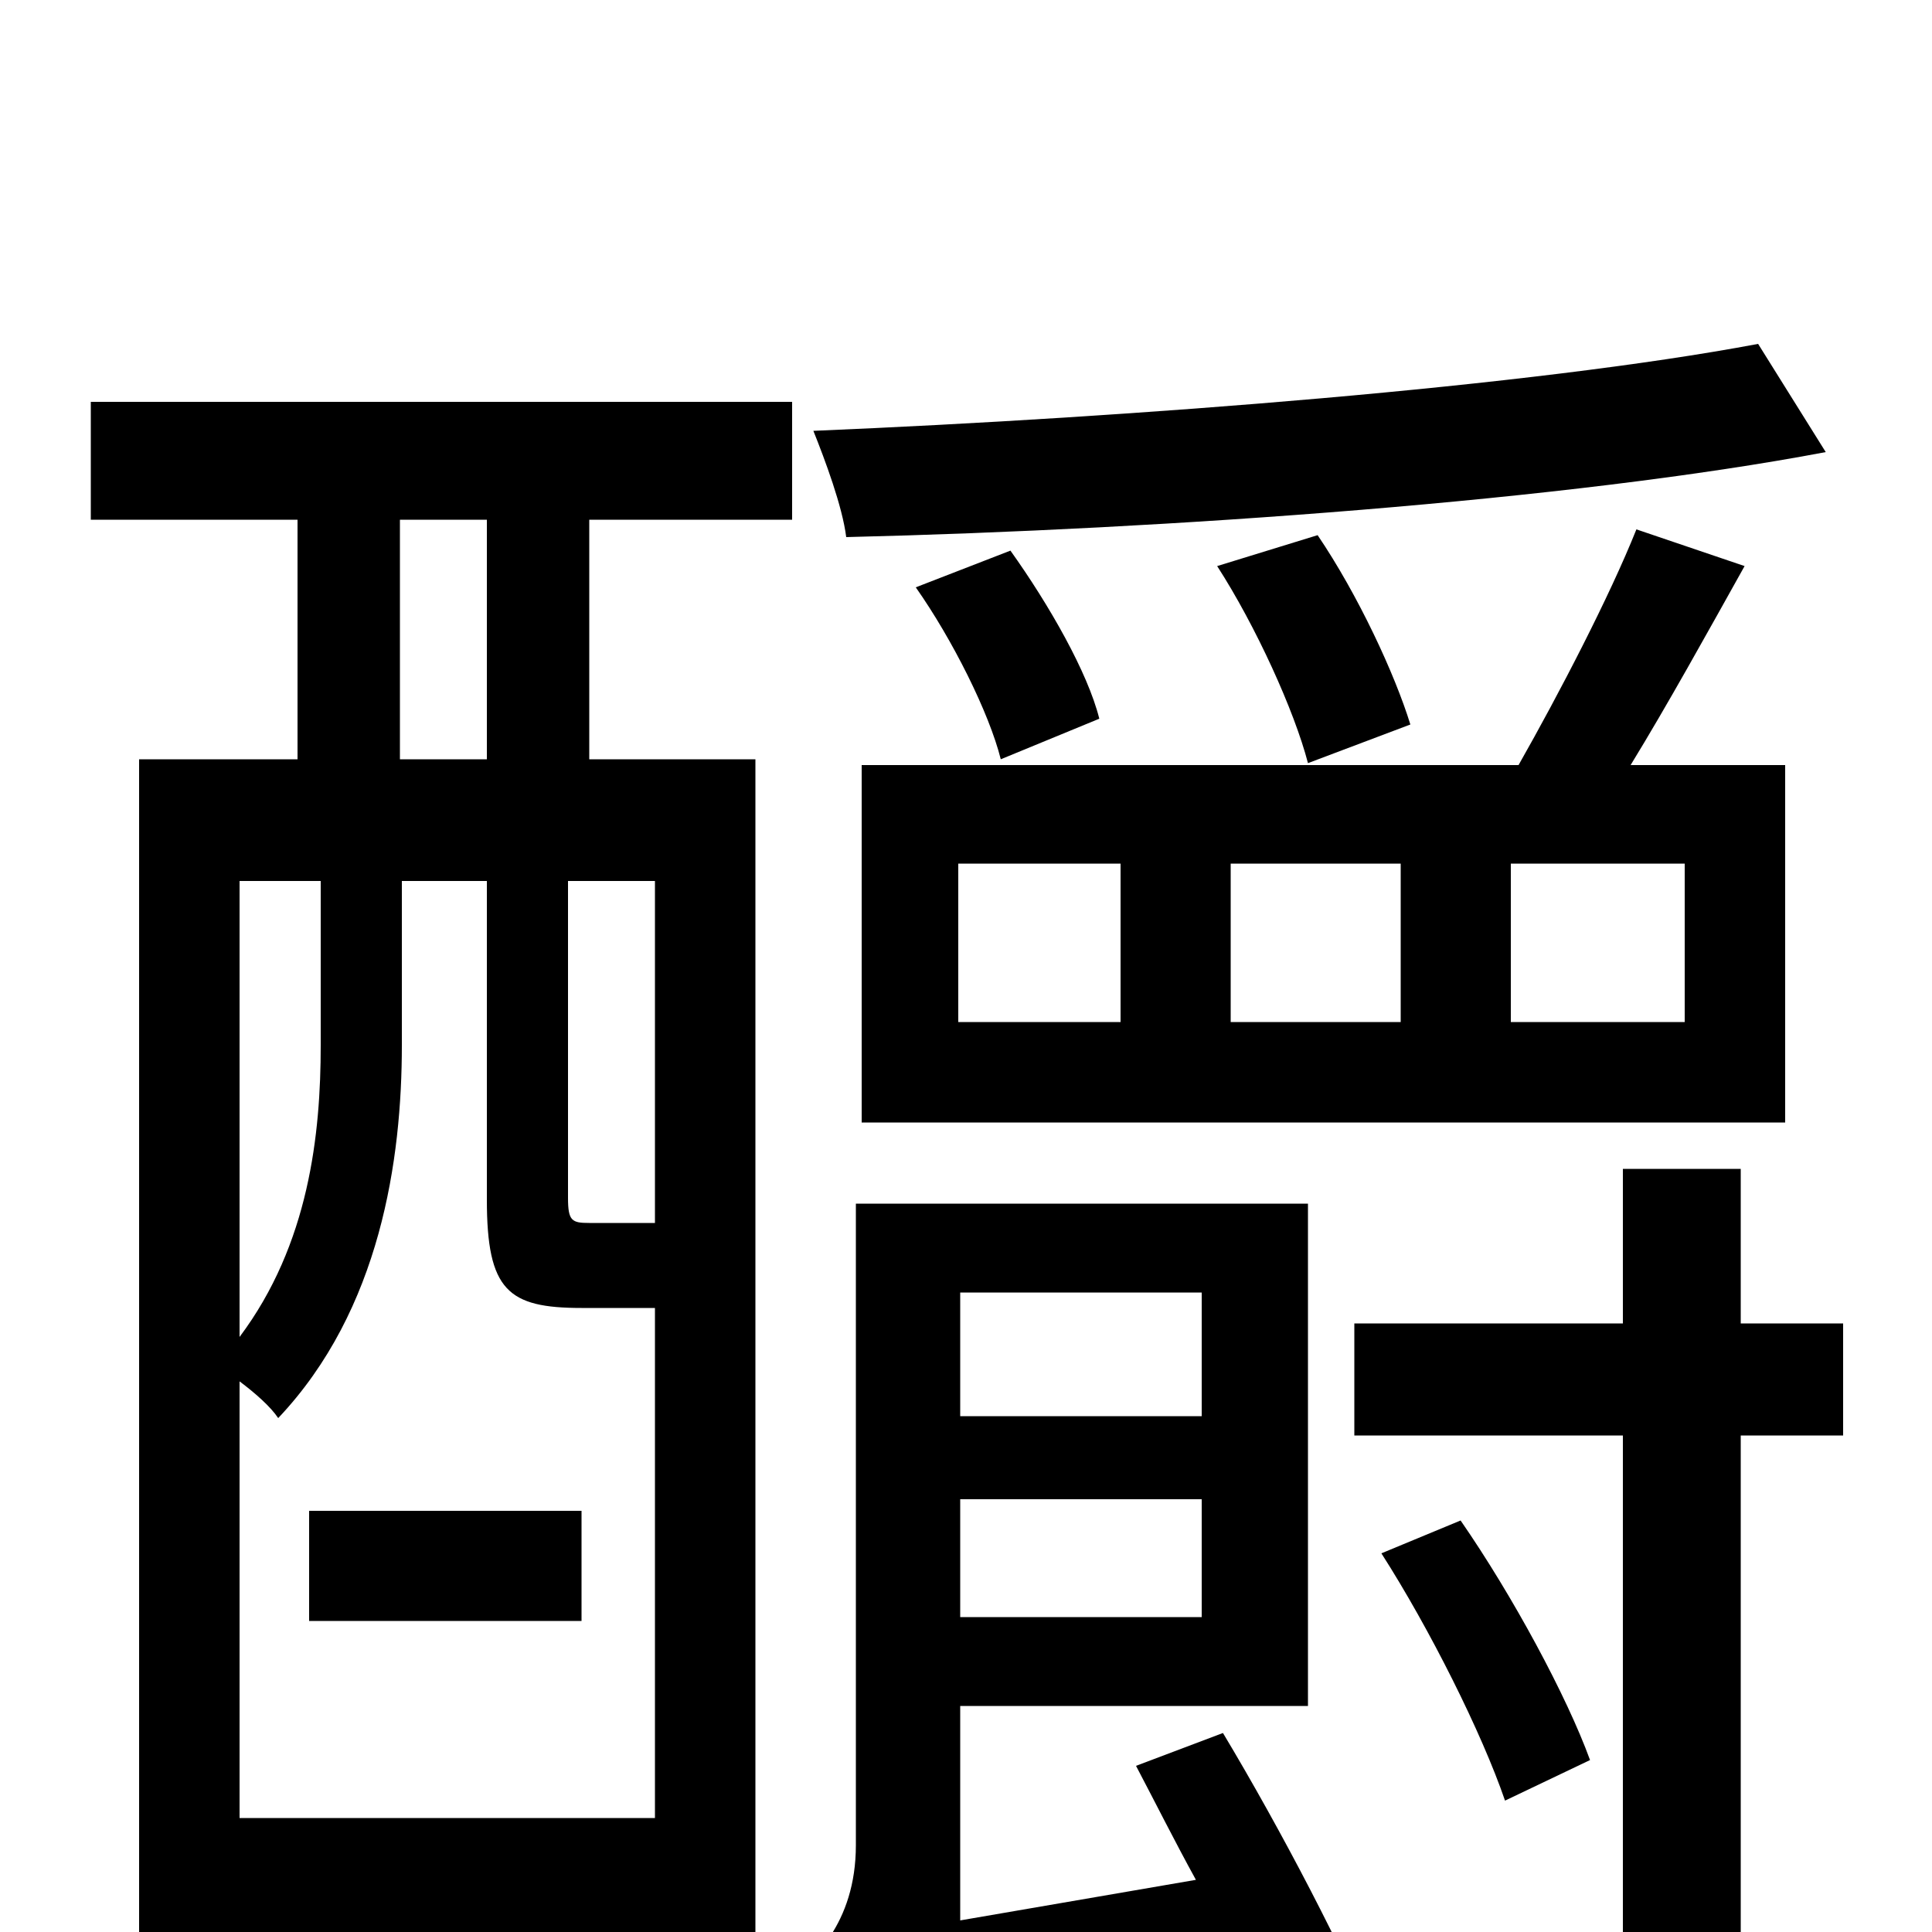 <svg xmlns="http://www.w3.org/2000/svg" viewBox="0 -1000 1000 1000">
	<path fill="#000000" d="M910 -822C793 -800 588 -784 421 -777C427 -762 436 -738 438 -722C605 -726 813 -741 945 -766ZM496 -553H580V-471H496ZM637 -553H725V-471H637ZM872 -471H782V-553H872ZM446 -419H924V-604H844C863 -635 884 -673 903 -707L847 -726C833 -691 807 -641 786 -604H446ZM474 -696C493 -669 512 -631 518 -607L569 -628C563 -652 543 -687 523 -715ZM630 -707C650 -676 670 -632 677 -605L730 -625C722 -651 703 -692 682 -723ZM160 -161H301V-218H160ZM339 -367H331H305C296 -367 294 -368 294 -380V-544H339ZM124 -59V-285C132 -279 140 -272 144 -266C197 -322 208 -400 208 -459V-544H252V-379C252 -332 263 -323 301 -323H339V-59ZM166 -544V-459C166 -413 160 -356 124 -308V-544ZM207 -731H252V-607H207ZM305 -731H410V-792H47V-731H154V-607H72V69H124V2H339V55H391V-607H305ZM622 -331V-267H497V-331ZM497 -163V-224H622V-163ZM588 -86C598 -67 608 -47 619 -27L497 -6V-117H677V-377H443V-45C443 -4 420 16 406 26C416 36 430 57 435 71C452 61 477 54 644 24C653 43 660 61 666 76L714 54C697 12 663 -53 633 -103ZM954 -315H901V-395H840V-315H701V-257H840V5C840 16 837 19 826 19C816 20 779 20 739 19C749 35 758 59 762 76C815 76 849 75 872 65C895 55 901 40 901 6V-257H954ZM823 -89C811 -122 783 -174 756 -213L715 -196C740 -157 767 -103 779 -68Z"/>
</svg>